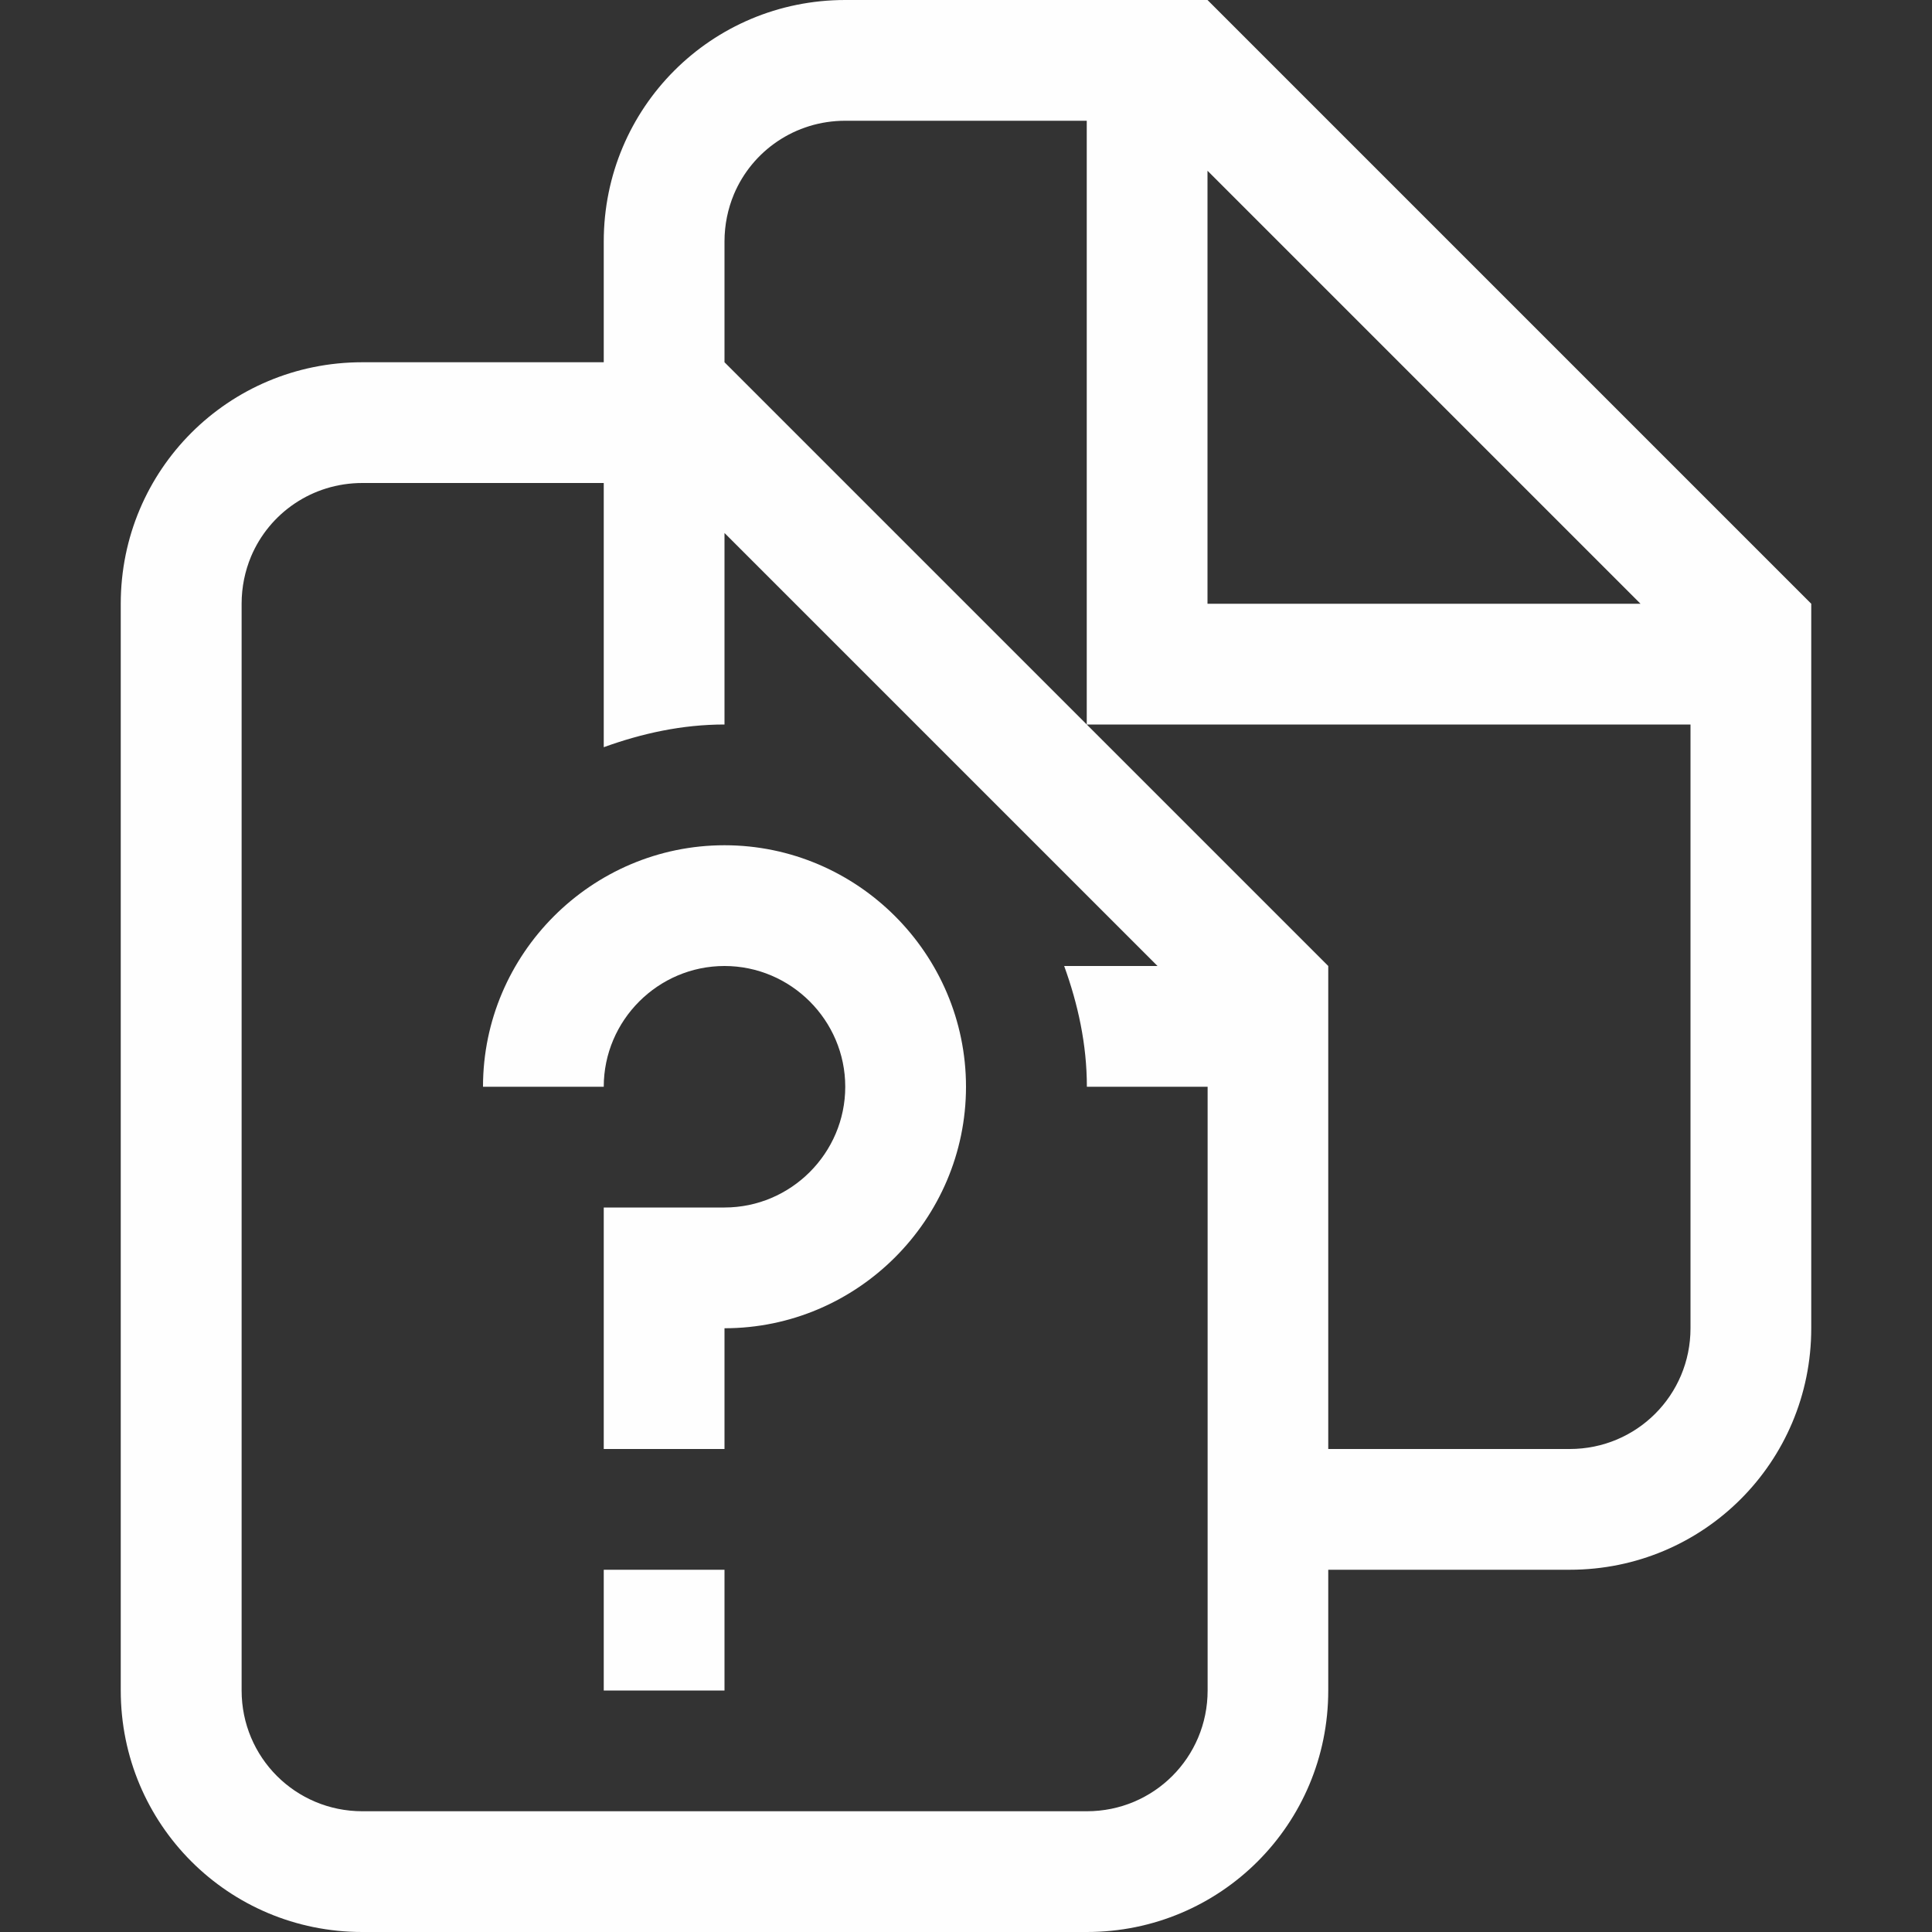 <svg width="16" height="16" version="1.1" xmlns="http://www.w3.org/2000/svg">
 <rect width="100%" height="100%" fill="#333333" stroke="none"/>
 <path d="m7 0c-1.108 0-2 0.892-2 2v1h-2c-1.108 0-2 0.892-2 2v9c0 1.108 0.892 2 2 2h6c1.108 0 2-0.892 2-2v-1h2c1.108 0 2-0.892 2-2v-4.586-1.414l-5-5h-1-2zm0 1h2v4 1h5v5c0 0.554-0.446 1-1 1h-2v-2.586-1.414l-5-5v-1c0-0.139 0.028-0.271 0.078-0.391 0.151-0.359 0.506-0.609 0.922-0.609zm3 0.414 3.586 3.586h-3.586v-3.586zm-7 2.586h2v2.188c0.315-0.114 0.648-0.188 1-0.188v-1.586l3.586 3.586h-0.773c0.114 0.315 0.188 0.648 0.188 1h1v5c0 0.554-0.446 1-1 1h-3-1-2c-0.554 0-1-0.446-1-1v-9c0-0.139 0.028-0.271 0.078-0.391 0.151-0.359 0.506-0.609 0.922-0.609z" fill="#fefefe"/>
 <g>
  <path d="m6 7c1.1 0 2 0.9 2 2s-0.9 2-2 2v1h-1v-2h1c0.55 0 1-0.45 1-1s-0.45-1-1-1-1 0.45-1 1h-1c0-1.1 0.9-2 2-2zm-1 6h1v1h-1z" fill="#fefefe"/>
 </g>
</svg>
